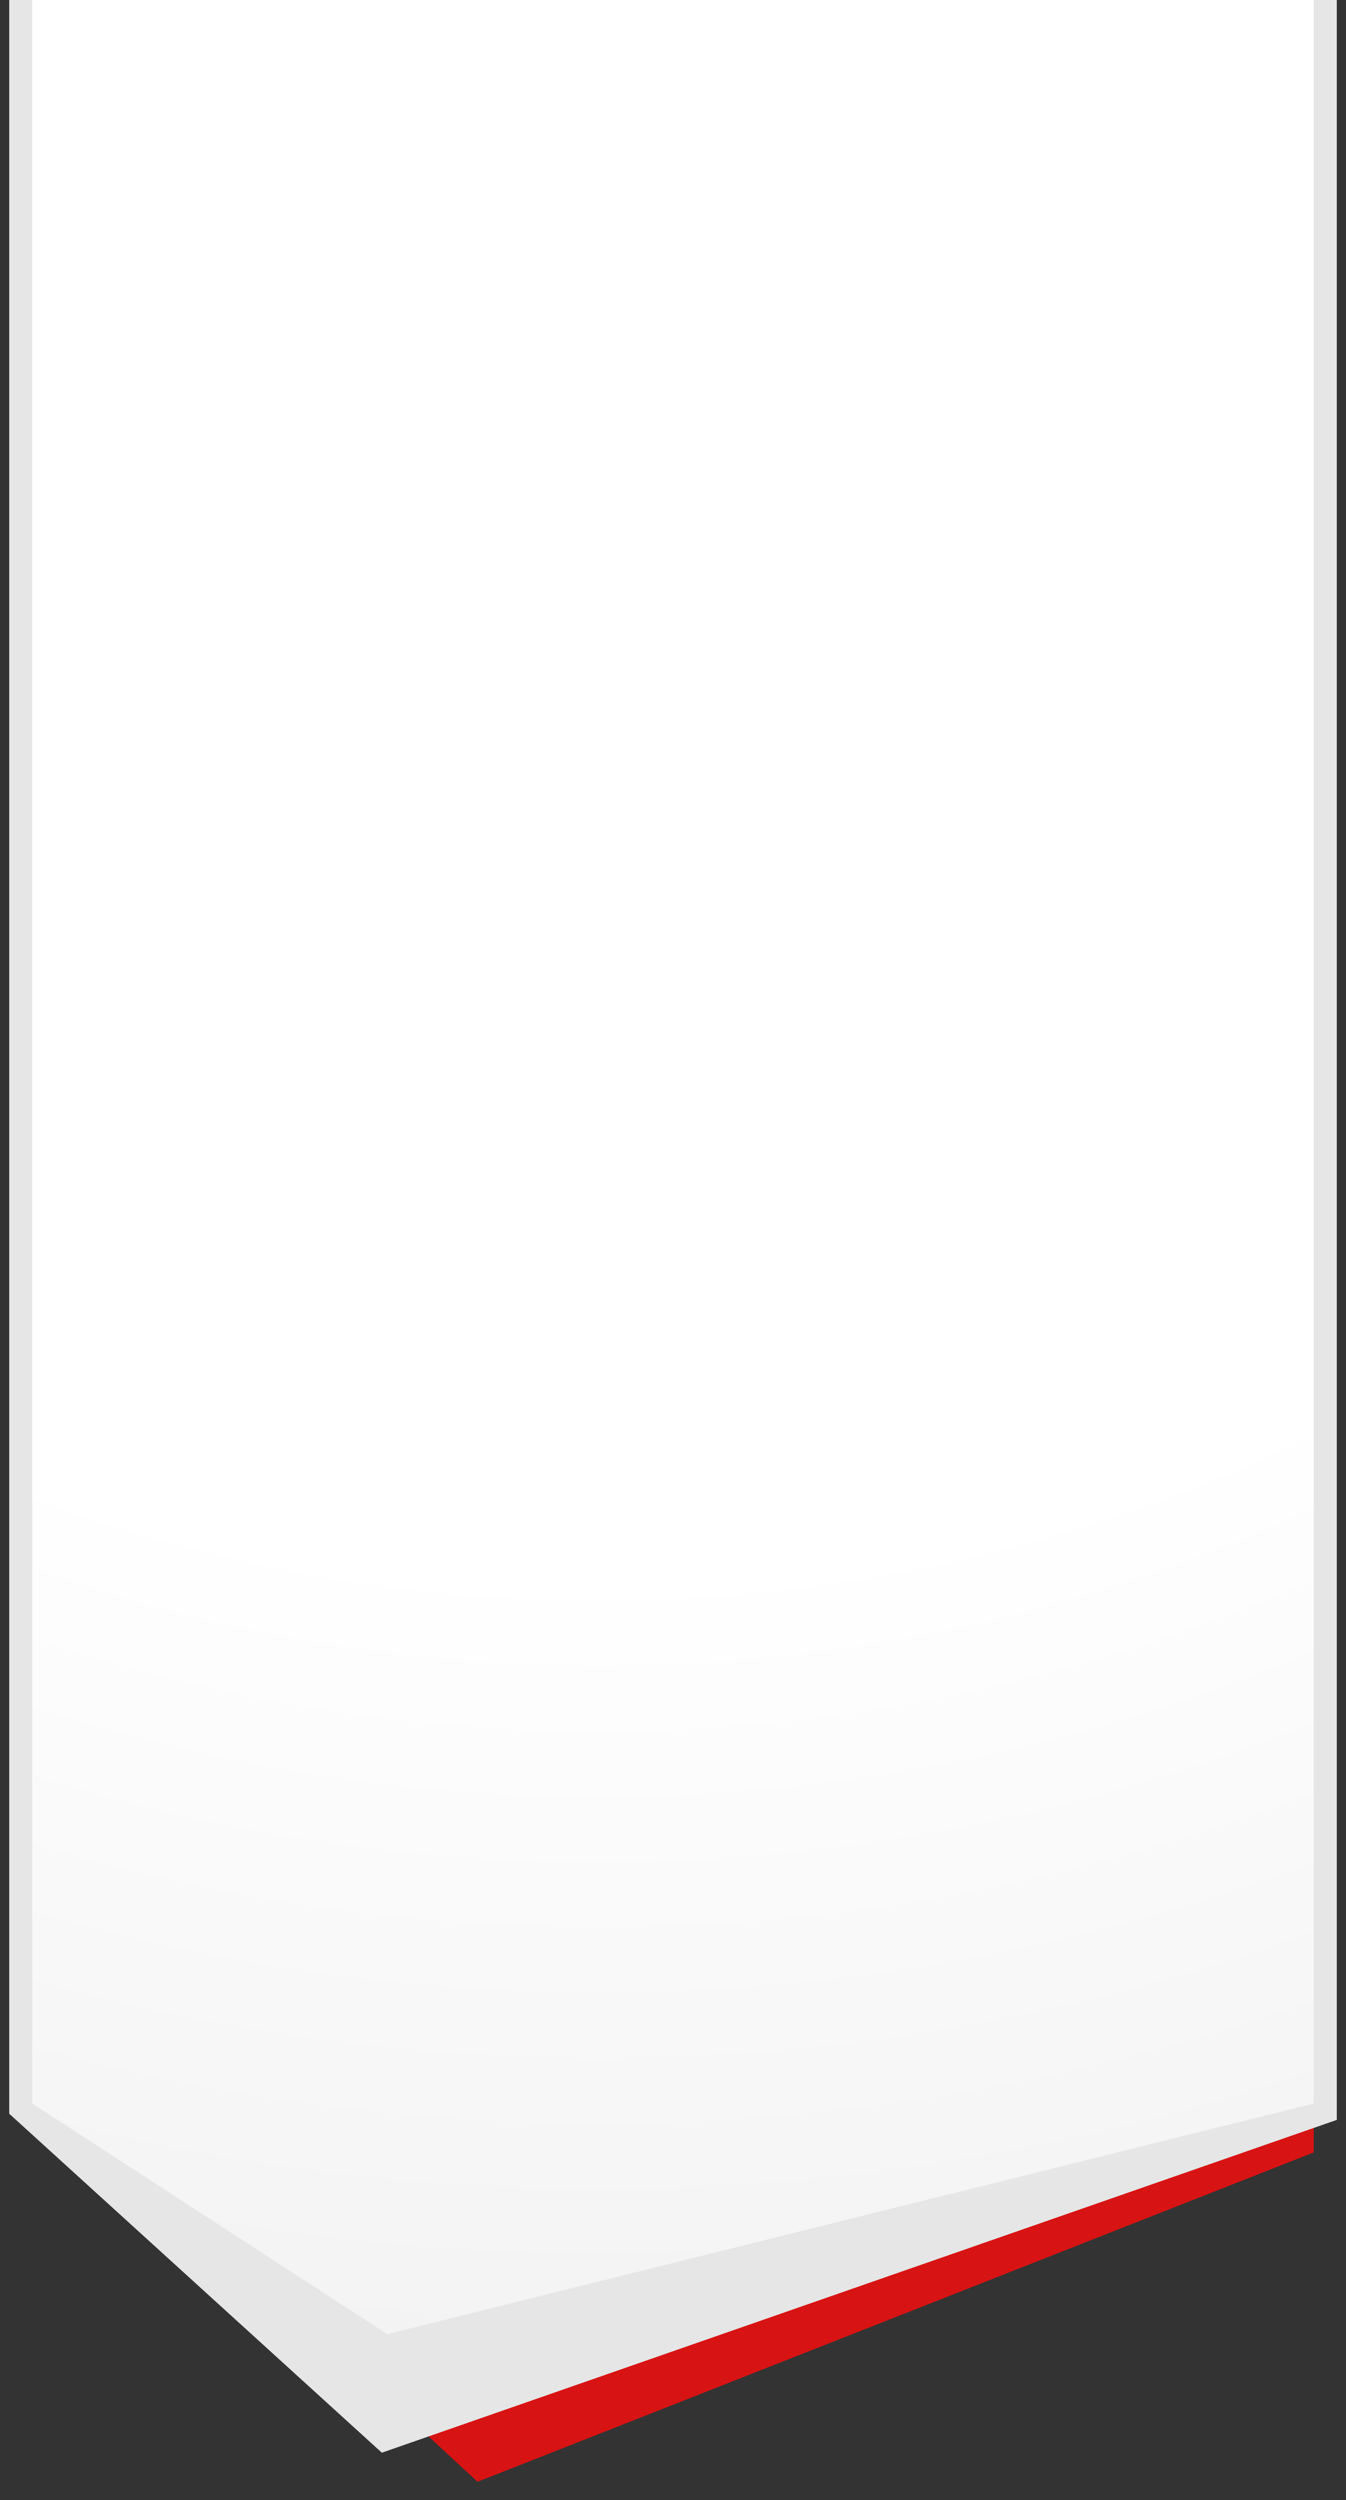 <?xml version="1.0" encoding="utf-8"?>
<!-- Generator: Adobe Illustrator 21.0.2, SVG Export Plug-In . SVG Version: 6.00 Build 0)  -->
<svg version="1.1" id="Layer_1" xmlns="http://www.w3.org/2000/svg" xmlns:xlink="http://www.w3.org/1999/xlink" x="0px" y="0px"
	 viewBox="0 0 146 271" style="enable-background:new 0 0 146 271;" xml:space="preserve">
<rect x="0" y="0" width="146" height="271" fill="#333333" stroke="none"/>
<style type="text/css">
	.st0{fill:#D81313;}
	.st1{fill:#E6E6E6;stroke:#E6E6E6;stroke-width:5;stroke-miterlimit:10;}
	.st2{fill:#E6E6E6;}
	.st3{fill:url(#SVGID_1_);}
</style>
<polygon class="st0" points="142.5,233.3 51.8,269 24,243.3 24,0 142.5,0 "/>
<polygon class="st1" points="142.5,228 42,263 3.5,228 3.5,0 142.5,0 "/>
<g>
	<polygon class="st2" points="142.5,228 42,263 3.5,228 3.5,0 142.5,0 	"/>
</g>
<radialGradient id="SVGID_1_" cx="65" cy="-3.5" r="350.369" gradientUnits="userSpaceOnUse">
	<stop  offset="0.495" style="stop-color:#FFFFFF"/>
	<stop  offset="1" style="stop-color:#E6E6E6"/>
</radialGradient>
<polygon class="st3" points="142.5,228 42,253 3.5,228 3.5,0 142.5,0 "/>
</svg>
